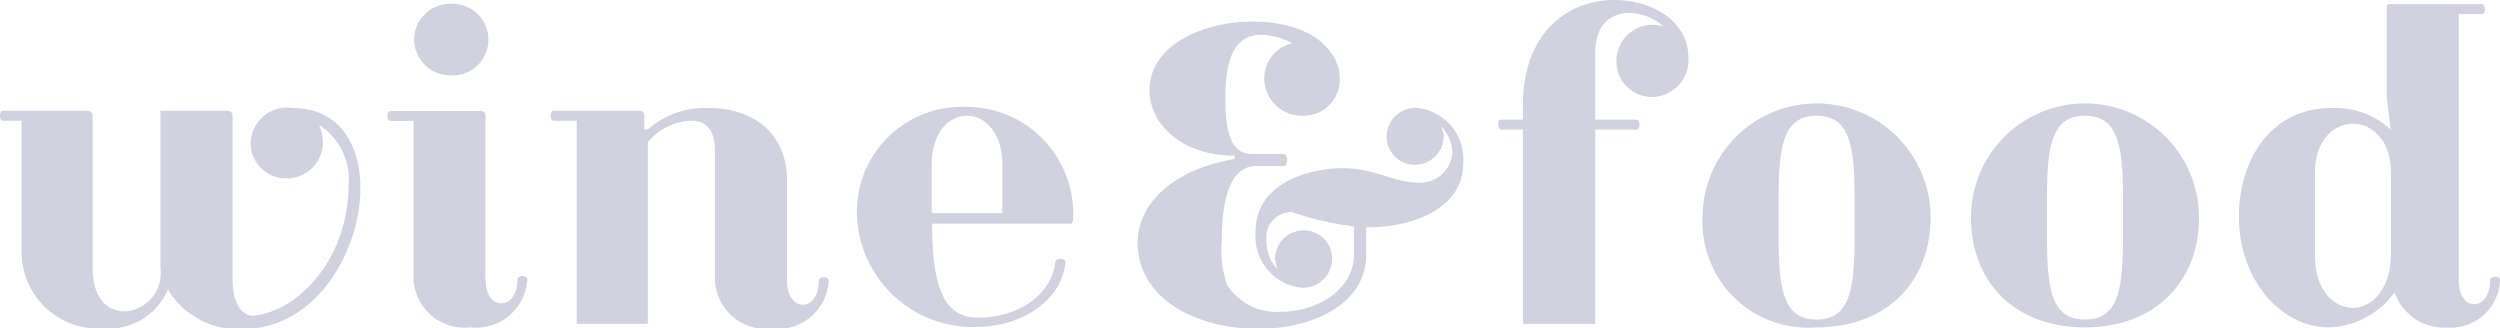 <svg xmlns="http://www.w3.org/2000/svg" viewBox="0 0 115.78 15.2"><defs><style>.a2e92ab6-630b-4f3d-8bad-b7be1cb1929c{fill:#d1d1e0;}</style></defs><title>53</title><g id="ba5dcd16-a007-460d-87df-e1d03f8fee1b" data-name="Слой 2"><g id="ff2308fc-2e77-4a10-b3a2-6b04fd969446" data-name="Слой 1"><path class="a2e92ab6-630b-4f3d-8bad-b7be1cb1929c" d="M5.79,14.42a1.77,1.77,0,0,0,1.64-2V5.13h3.1a.22.22,0,0,1,.24.22V13c0,1,.44,1.67,1,1.62,2.06-.23,4.35-2.64,4.37-6a3,3,0,0,0-1.37-2.84l0,0a1.86,1.86,0,0,1,.18.81,1.66,1.66,0,0,1-1.67,1.67,1.63,1.63,0,0,1-1.67-1.67A1.69,1.69,0,0,1,13.54,5c2.17,0,3.15,1.69,3.15,3.71,0,2.93-2.06,6.53-5.46,6.53a3.8,3.8,0,0,1-3.45-1.83,3,3,0,0,1-3,1.8A3.55,3.55,0,0,1,1,11.77V5.59H.14C.05,5.59,0,5.48,0,5.36s.05-.23.14-.23H4c.16,0,.29.07.29.22v7.18C4.33,13.85,5,14.42,5.79,14.42Z"/><path class="a2e92ab6-630b-4f3d-8bad-b7be1cb1929c" d="M22.49,12.94c0,.74.35,1.11.73,1.11s.74-.37.74-1.11c0-.11.13-.16.23-.16s.23.05.23.16a2.37,2.37,0,0,1-2.64,2.22,2.37,2.37,0,0,1-2.63-2.22V5.6H18.09c-.09,0-.15-.11-.15-.23s.06-.23.15-.23h4.16a.2.2,0,0,1,.23.22v7.58ZM20.83.18a1.66,1.66,0,1,1,0,3.31,1.68,1.68,0,0,1-1.65-1.65A1.66,1.66,0,0,1,20.83.18Z"/><path class="a2e92ab6-630b-4f3d-8bad-b7be1cb1929c" d="M32,5.59a2.73,2.73,0,0,0-2,1V15H26.71V5.59H25.65c-.1,0-.15-.11-.15-.23s.05-.23.15-.23h4a.21.21,0,0,1,.19.22V6H30A4,4,0,0,1,32.84,5c1.69,0,3.61.88,3.61,3.4V13c0,.74.35,1.11.73,1.11s.74-.37.74-1.11c0-.11.13-.16.23-.16s.23.05.23.16a2.37,2.37,0,0,1-2.64,2.22A2.37,2.37,0,0,1,33.11,13v-6C33.12,6,32.68,5.59,32,5.59Z"/><path class="a2e92ab6-630b-4f3d-8bad-b7be1cb1929c" d="M39.69,10.05a4.86,4.86,0,0,1,5-5.1,4.94,4.94,0,0,1,5,5.27s0,.14-.13.14H43.17c0,3.21.67,4.35,2.13,4.35,1.65,0,3.35-.88,3.58-2.57,0-.09.11-.15.23-.15s.23.06.23.15c-.13,1.73-2,3-4.11,3A5.37,5.37,0,0,1,39.69,10.05Zm6.73-.18V7.63c0-1.5-.81-2.27-1.64-2.27s-1.63.77-1.63,2.27V9.87Z"/><path class="a2e92ab6-630b-4f3d-8bad-b7be1cb1929c" d="M56.83,13.2a2.74,2.74,0,0,0,2.5,1.24c1.64,0,3.38-1,3.38-2.68V10.49a15.05,15.05,0,0,1-2.9-.67,1.17,1.17,0,0,0-1.16,1.32,1.92,1.92,0,0,0,.52,1.34,2.23,2.23,0,0,1-.12-.52,1.32,1.32,0,0,1,1.34-1.29A1.3,1.3,0,0,1,61.69,12a1.34,1.34,0,0,1-1.46,1.32,2.39,2.39,0,0,1-2.08-2.61c0-2.2,2.41-2.92,4.06-2.92,1.49,0,2.3.67,3.5.67a1.5,1.5,0,0,0,1.55-1.32,1.81,1.81,0,0,0-.54-1.31,1.25,1.25,0,0,1,.14.5,1.33,1.33,0,0,1-1.34,1.3,1.3,1.3,0,0,1-1.3-1.34A1.34,1.34,0,0,1,65.68,5a2.4,2.4,0,0,1,2.08,2.62c0,1.87-2.06,2.91-4.49,2.91v1.27c0,2.28-2.48,3.43-5,3.43-2.75,0-5.58-1.32-5.58-4,0-1.67,1.43-3.33,4.49-3.87V7.21c-2.52,0-3.94-1.53-3.94-3C53.2,2.12,55.68,1,58,1c2.85,0,4.05,1.43,4.05,2.66a1.68,1.68,0,0,1-1.76,1.7,1.74,1.74,0,0,1-1.74-1.76A1.67,1.67,0,0,1,59.86,2a3.46,3.46,0,0,0-1.47-.39c-1.22,0-1.64,1.15-1.64,2.87,0,1.36.14,2.65,1.22,2.65h1.5c.06,0,.14.15.14.28s-.07.28-.14.28H58.18c-1.34,0-1.6,1.89-1.6,3.5A5,5,0,0,0,56.83,13.2Z"/><path class="a2e92ab6-630b-4f3d-8bad-b7be1cb1929c" d="M73.88,6v9H70.53V6h-1c-.09,0-.14-.11-.14-.23s0-.23.14-.23h1V4.91C70.53,1.39,72.72,0,74.76,0c1.78,0,3.43,1,3.43,2.64a1.7,1.7,0,0,1-1.67,1.85,1.64,1.64,0,0,1-1.66-1.67,1.67,1.67,0,0,1,1.61-1.67,1.81,1.81,0,0,1,.58.08A2.44,2.44,0,0,0,75.45.6c-.83,0-1.57.53-1.57,1.82V5.54h1.9c.09,0,.15.13.15.24s-.06.22-.15.22h-1.9Z"/><path class="a2e92ab6-630b-4f3d-8bad-b7be1cb1929c" d="M84.13,15.16a4.89,4.89,0,0,1-5.28-5.09,5.28,5.28,0,0,1,10.56,0C89.41,13,87.42,15.16,84.13,15.16Zm1.76-6c0-2.43-.24-3.8-1.76-3.8s-1.76,1.37-1.76,3.8V11c0,2.43.24,3.8,1.76,3.8s1.76-1.37,1.76-3.8Z"/><path class="a2e92ab6-630b-4f3d-8bad-b7be1cb1929c" d="M96.56,15.16c-3.29,0-5.28-2.13-5.28-5.09a5.28,5.28,0,0,1,10.56,0C101.85,13,99.84,15.16,96.56,15.16Zm1.76-6c0-2.43-.24-3.8-1.76-3.8S94.8,6.72,94.8,9.15V11c0,2.43.23,3.8,1.76,3.8s1.76-1.37,1.76-3.8Z"/><path class="a2e92ab6-630b-4f3d-8bad-b7be1cb1929c" d="M107.85,15.16c-2.17,0-4.16-2.15-4.16-5.13C103.69,7.45,105.12,5,108,5A3.82,3.82,0,0,1,110.72,6l-.18-1.44V.35c0-.13,0-.16.2-.16h4.19c.1,0,.15.13.15.23s0,.23-.15.23h-1.06V13c0,.72.35,1.09.72,1.09s.73-.37.73-1.11c0-.11.13-.16.23-.16s.23,0,.23.16a2.29,2.29,0,0,1-2.47,2.19,2.41,2.41,0,0,1-2.41-1.64A3.88,3.88,0,0,1,107.85,15.16Zm1.1-.9c.89,0,1.78-.86,1.78-2.52V8c0-1.5-.87-2.27-1.76-2.27s-1.76.77-1.76,2.27v3.8C107.2,13.44,108.08,14.26,109,14.26Z"/></g></g></svg>